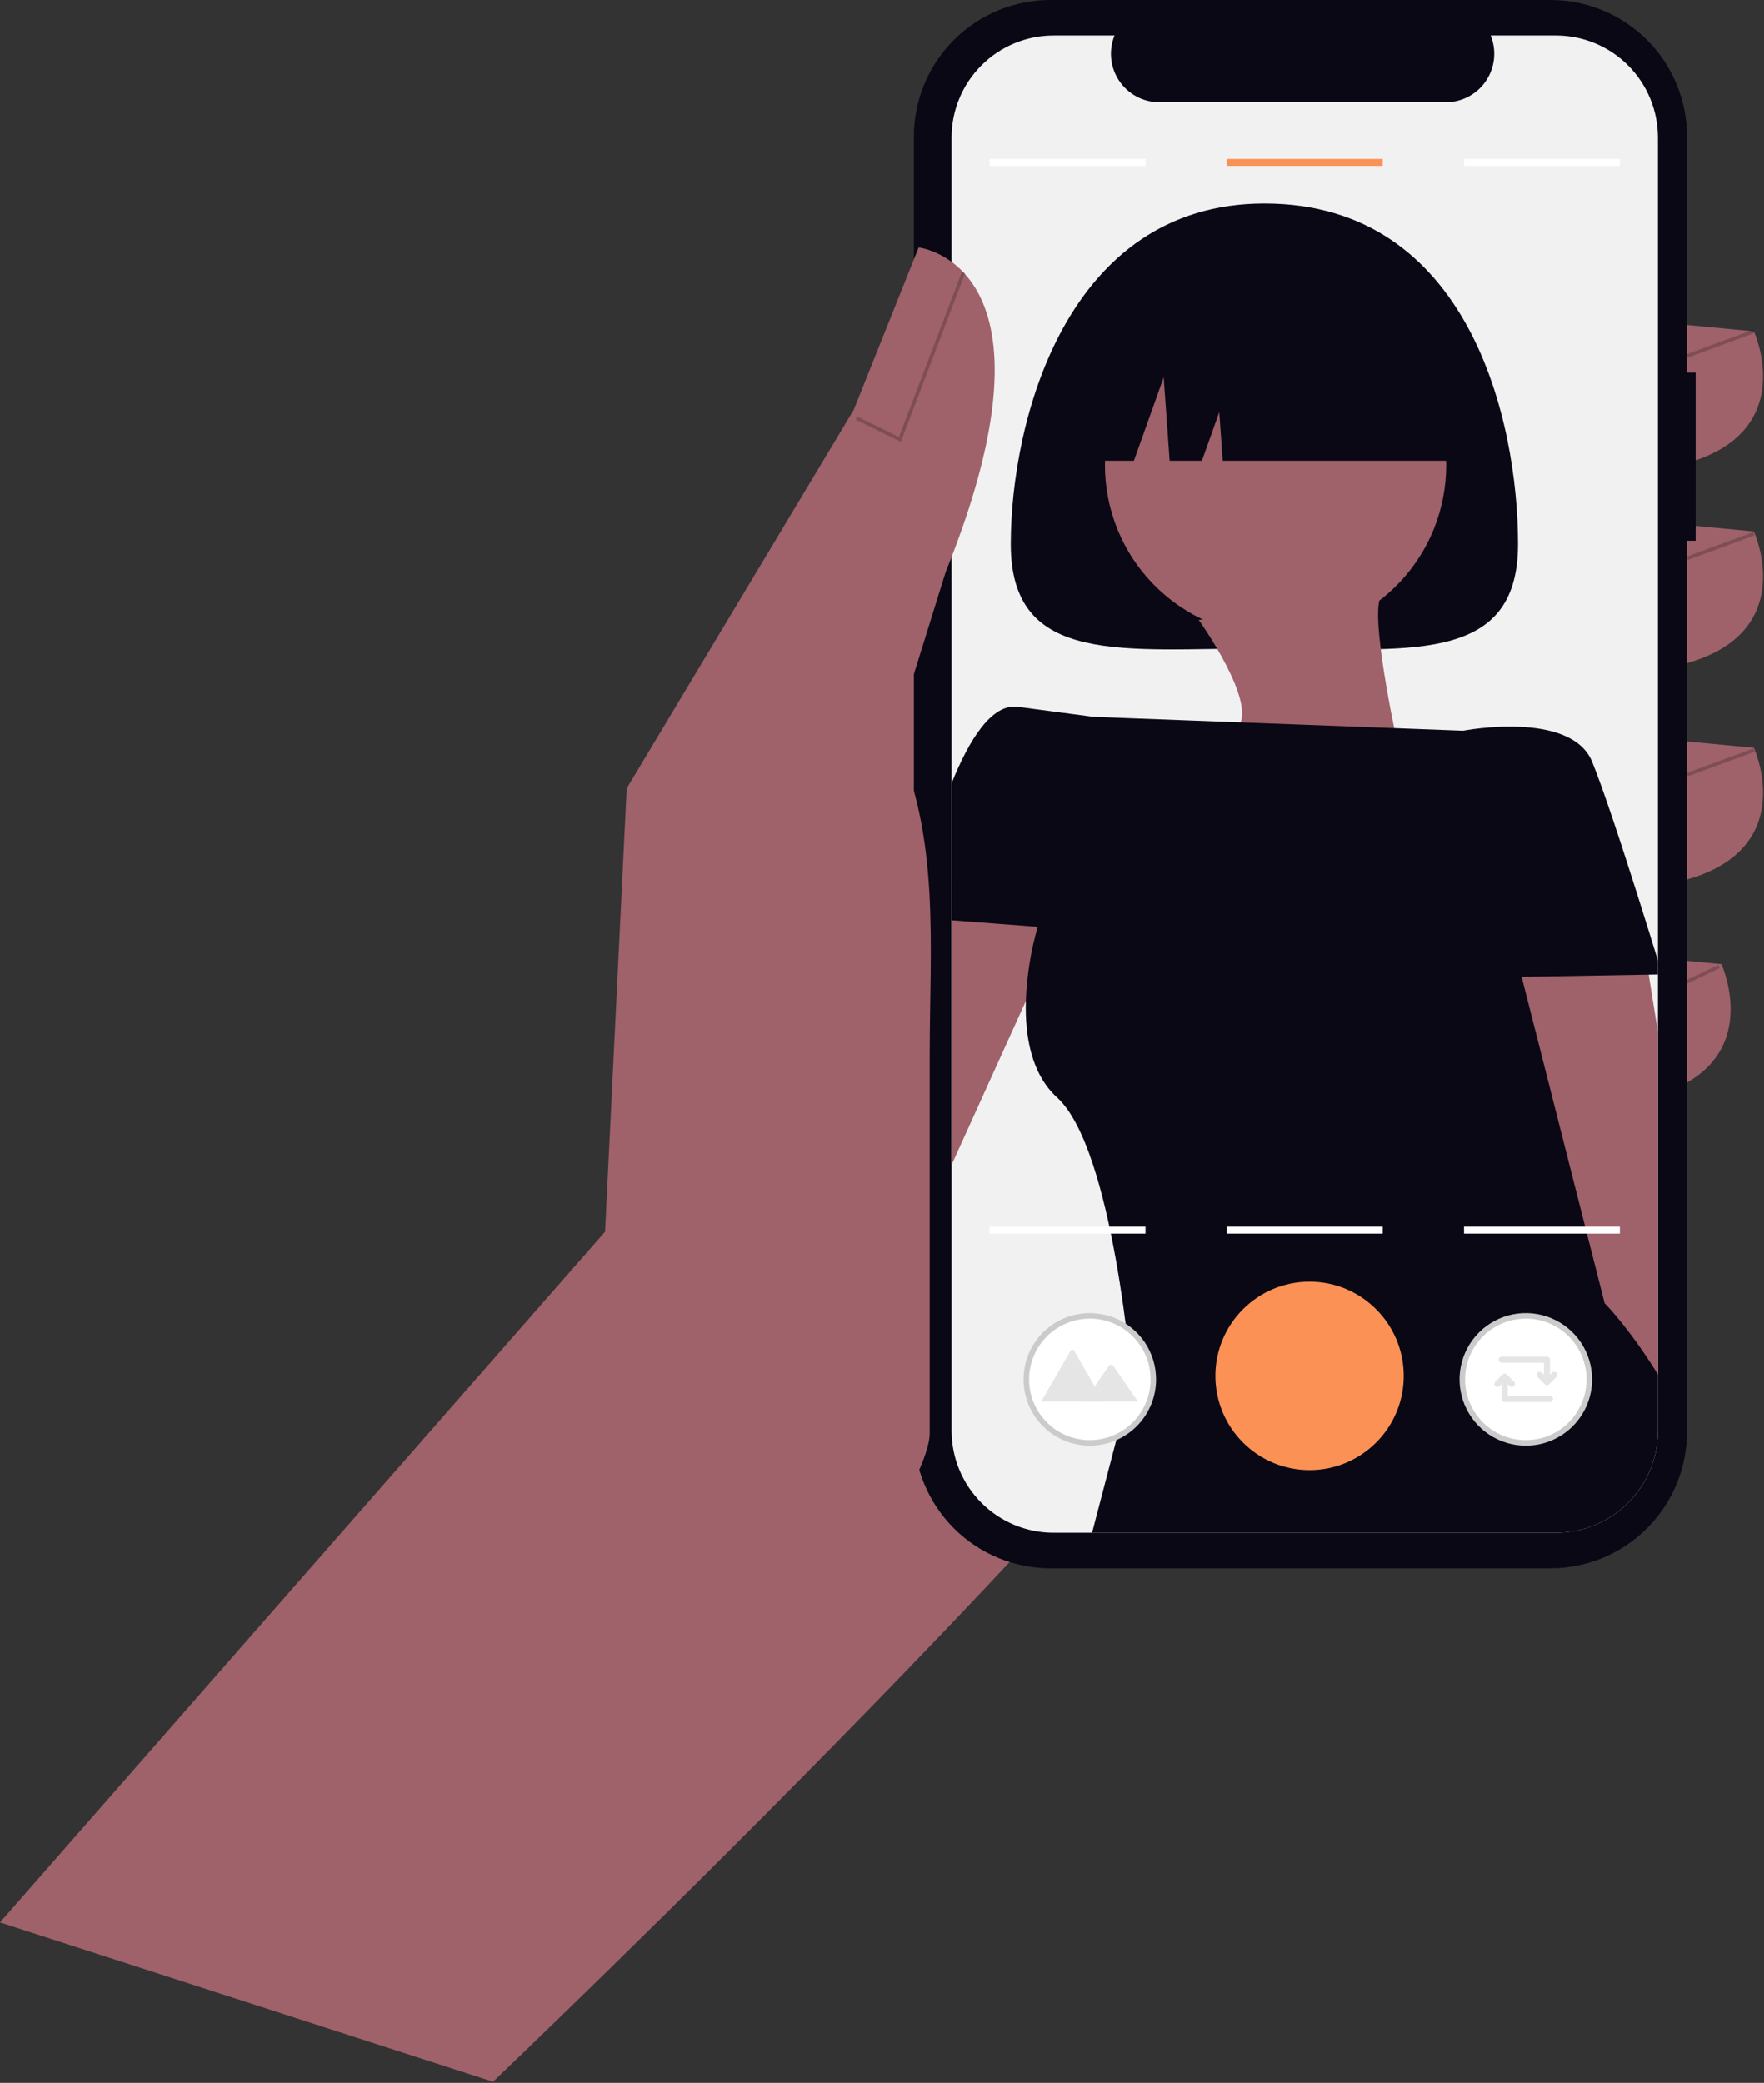 <svg width="610" height="720" viewBox="0 0 610 720" fill="none" xmlns="http://www.w3.org/2000/svg">
<rect x="0" y="0" width="610" height="720" fill="#333333" stroke="none"/>
<g clip-path="url(#clip0_39_303)">
<path d="M176.099 604.211L170.068 720C170.068 720 425.16 477.21 456.939 406.173C488.718 335.136 428.899 159.412 428.899 159.412L296.169 232.318L176.099 604.211Z" fill="#9F616A"/>
<path d="M567.232 110.811L606.49 114.55C606.49 114.55 627.054 159.416 563.49 163.15L567.232 110.811Z" fill="#9F616A"/>
<path d="M567.232 179.975L606.49 183.714C606.49 183.714 627.054 228.58 563.49 232.314L567.232 179.975Z" fill="#9F616A"/>
<path d="M567.232 254.751L606.49 258.49C606.49 258.49 627.054 303.356 563.49 307.09L567.232 254.751Z" fill="#9F616A"/>
<path d="M556.015 329.527L595.272 333.266C595.272 333.266 615.835 378.132 552.272 381.866L556.015 329.527Z" fill="#9F616A"/>
<path d="M586.344 128.832H583.365V47.232C583.365 34.706 578.389 22.693 569.532 13.836C560.675 4.979 548.662 0.003 536.136 0.003H363.251C350.725 0.003 338.712 4.979 329.855 13.836C320.998 22.693 316.022 34.706 316.022 47.232V494.905C316.022 507.431 320.998 519.444 329.855 528.301C338.712 537.158 350.725 542.134 363.251 542.134H536.136C548.662 542.134 560.675 537.158 569.532 528.301C578.389 519.444 583.365 507.431 583.365 494.905V186.917H586.344V128.832Z" fill="#090814"/>
<path d="M573.31 47.557V494.573C573.311 499.205 572.398 503.792 570.626 508.071C568.854 512.351 566.255 516.239 562.98 519.514C559.705 522.789 555.816 525.387 551.536 527.159C547.257 528.931 542.67 529.842 538.038 529.841H364.322C359.691 529.841 355.104 528.929 350.826 527.157C346.547 525.384 342.659 522.787 339.384 519.512C336.109 516.237 333.511 512.349 331.739 508.07C329.967 503.791 329.055 499.205 329.055 494.573V47.557C329.055 42.925 329.967 38.339 331.739 34.06C333.511 29.781 336.109 25.893 339.385 22.618C342.66 19.343 346.548 16.745 350.827 14.973C355.106 13.201 359.692 12.289 364.324 12.289H385.405C384.367 14.833 383.971 17.593 384.251 20.327C384.531 23.06 385.479 25.683 387.012 27.963C388.544 30.244 390.614 32.112 393.039 33.405C395.464 34.697 398.169 35.373 400.917 35.373H499.965C502.712 35.37 505.415 34.693 507.839 33.4C510.262 32.107 512.33 30.238 513.862 27.958C515.394 25.678 516.341 23.057 516.622 20.324C516.903 17.592 516.508 14.833 515.472 12.289H538.039C542.671 12.289 547.257 13.201 551.536 14.973C555.815 16.746 559.703 19.344 562.978 22.619C566.252 25.894 568.85 29.782 570.622 34.061C572.394 38.34 573.306 42.926 573.306 47.558L573.31 47.557Z" fill="#F1F1F1"/>
<path opacity="0.2" d="M606.281 113.978L583.158 122.496L583.575 123.628L606.698 115.11L606.281 113.978Z" fill="black"/>
<path opacity="0.2" d="M606.281 183.934L583.158 192.452L583.575 193.584L606.698 185.066L606.281 183.934Z" fill="black"/>
<path opacity="0.2" d="M606.281 258.715L583.158 267.233L583.575 268.365L606.698 259.847L606.281 258.715Z" fill="black"/>
<path opacity="0.2" d="M594.169 333.518L582.911 338.921L583.433 340.008L594.69 334.605L594.169 333.518Z" fill="black"/>
<path d="M368.796 315.007L354.744 346.017L329.053 402.717V302.427L368.796 315.007Z" fill="#9F616A"/>
<path d="M524.926 188.093C524.926 230.554 485.664 224.132 437.226 224.132C388.788 224.132 349.526 230.554 349.526 188.093C349.526 145.632 368.705 70.365 437.226 70.365C508.108 70.365 524.926 145.631 524.926 188.093Z" fill="#090814"/>
<path d="M414.51 214.274C414.51 214.274 435.359 243.542 427.91 251.466C420.461 259.39 483.772 259.588 483.772 259.588C483.772 259.588 474.262 217.012 477.061 207.214L414.51 214.274Z" fill="#9F616A"/>
<path d="M570.114 336.898L573.314 356.872V494.576C573.327 500.664 571.751 506.651 568.743 511.945L536.636 455.654L525.064 337.768L522.179 308.324L565.684 309.241L570.114 336.898Z" fill="#9F616A"/>
<path d="M573.309 332.049C571.765 327.031 569.148 318.549 566.145 309.096C560.862 292.439 554.397 272.719 550.562 263.323C543.241 245.388 505.935 252.576 505.935 252.576L378.12 247.788C378.12 247.788 373.356 247.161 351.92 244.314C342.934 243.12 335.106 255.714 329.052 270.753V318.094L358.832 320.362C356.437 328.717 355.064 337.331 354.743 346.017C354.405 357.897 356.504 371.177 365.562 379.417C385.091 397.215 391.371 477.353 391.371 477.353L377.633 529.844H538.033C542.665 529.844 547.251 528.932 551.531 527.16C555.81 525.387 559.698 522.789 562.973 519.513C566.248 516.238 568.846 512.349 570.618 508.07C572.39 503.79 573.301 499.204 573.3 494.572V475.134C563.18 458.755 554.87 450.517 554.87 450.517L526.185 337.658L570.113 336.898L573.313 336.838L573.309 332.049Z" fill="#090814"/>
<path d="M482.82 202.48C505.865 179.435 505.865 142.072 482.82 119.028C459.775 95.983 422.412 95.983 399.367 119.028C376.323 142.072 376.323 179.435 399.367 202.48C422.412 225.525 459.775 225.525 482.82 202.48Z" fill="#9F616A"/>
<path d="M368.757 159.262H392.097L402.397 130.431L404.456 159.262H415.612L421.618 142.444L422.818 159.262H505.708C505.708 142.694 499.127 126.805 487.412 115.09C475.697 103.375 459.808 96.794 443.24 96.794H431.225C414.658 96.794 398.769 103.375 387.054 115.09C375.339 126.805 368.757 142.694 368.757 159.261V159.262Z" fill="#090814"/>
<path d="M0 664.517L209.241 425.797L216.719 272.506L295.233 141.652L317.666 85.57C317.666 85.57 370.009 91.178 327.013 197.734L309.254 254.751C325.263 289.231 321.495 326.789 321.495 364.804V495.457C321.495 526.222 186.95 693.798 169.885 719.396L0 664.517Z" fill="#9F616A"/>
<path opacity="0.2" d="M311.512 152.741L295.902 145.065L296.434 143.982L310.856 151.07L332.627 93.992L333.754 94.423L311.512 152.741Z" fill="black"/>
<path d="M452.841 508.195C470.827 508.195 485.407 493.615 485.407 475.629C485.407 457.643 470.827 443.063 452.841 443.063C434.855 443.063 420.275 457.643 420.275 475.629C420.275 493.615 434.855 508.195 452.841 508.195Z" fill="#FB9155"/>
<path d="M376.854 498.796C388.983 498.796 398.816 488.963 398.816 476.834C398.816 464.705 388.983 454.872 376.854 454.872C364.725 454.872 354.892 464.705 354.892 476.834C354.892 488.963 364.725 498.796 376.854 498.796Z" fill="white"/>
<path d="M376.854 499.751C372.321 499.751 367.891 498.407 364.122 495.889C360.353 493.371 357.416 489.792 355.681 485.604C353.947 481.416 353.493 476.809 354.377 472.363C355.262 467.918 357.444 463.834 360.649 460.629C363.854 457.424 367.938 455.242 372.383 454.357C376.829 453.473 381.436 453.927 385.624 455.661C389.811 457.396 393.391 460.333 395.909 464.102C398.427 467.871 399.771 472.301 399.771 476.834C399.771 482.912 397.357 488.741 393.059 493.039C388.761 497.337 382.932 499.751 376.854 499.751ZM376.854 455.827C372.699 455.827 368.638 457.059 365.183 459.367C361.729 461.676 359.036 464.956 357.446 468.795C355.856 472.633 355.44 476.857 356.251 480.932C357.061 485.007 359.062 488.75 362 491.688C364.938 494.626 368.681 496.627 372.756 497.437C376.831 498.248 381.054 497.832 384.893 496.242C388.732 494.652 392.012 491.959 394.321 488.505C396.629 485.05 397.861 480.989 397.861 476.834C397.861 474.075 397.318 471.344 396.262 468.795C395.206 466.246 393.659 463.931 391.708 461.98C389.757 460.029 387.442 458.482 384.893 457.426C382.344 456.37 379.613 455.827 376.854 455.827Z" fill="#CBCBCB"/>
<path d="M381.562 484.473H360.162C360.135 484.473 360.108 484.471 360.082 484.467L370.205 466.933C370.267 466.824 370.357 466.733 370.465 466.67C370.573 466.607 370.697 466.573 370.822 466.573C370.947 466.573 371.071 466.607 371.179 466.67C371.288 466.733 371.377 466.824 371.439 466.933L378.233 478.7L378.559 479.263L381.562 484.473Z" fill="#E5E5E5"/>
<path d="M393.478 484.473H374.966L378.553 479.263L378.811 478.888L383.486 472.098C383.569 471.994 383.672 471.909 383.79 471.848C383.908 471.787 384.037 471.751 384.17 471.743C384.302 471.735 384.435 471.755 384.559 471.802C384.684 471.848 384.797 471.921 384.891 472.014C384.915 472.041 384.938 472.069 384.958 472.098L393.478 484.473Z" fill="#E5E5E5"/>
<path d="M527.621 498.796C539.75 498.796 549.583 488.963 549.583 476.834C549.583 464.705 539.75 454.872 527.621 454.872C515.492 454.872 505.659 464.705 505.659 476.834C505.659 488.963 515.492 498.796 527.621 498.796Z" fill="white"/>
<path d="M527.621 499.751C523.088 499.751 518.658 498.407 514.889 495.889C511.12 493.371 508.183 489.792 506.448 485.604C504.714 481.416 504.26 476.809 505.144 472.363C506.029 467.918 508.211 463.834 511.416 460.629C514.621 457.424 518.705 455.242 523.15 454.357C527.596 453.473 532.203 453.927 536.391 455.661C540.578 457.396 544.158 460.333 546.676 464.102C549.194 467.871 550.538 472.301 550.538 476.834C550.538 482.912 548.123 488.741 543.826 493.039C539.528 497.337 533.699 499.751 527.621 499.751ZM527.621 455.827C523.466 455.827 519.405 457.059 515.95 459.367C512.496 461.676 509.803 464.956 508.213 468.795C506.623 472.633 506.207 476.857 507.018 480.932C507.828 485.007 509.829 488.75 512.767 491.688C515.705 494.626 519.448 496.627 523.523 497.437C527.598 498.248 531.821 497.832 535.66 496.242C539.499 494.652 542.779 491.959 545.088 488.505C547.396 485.05 548.628 480.989 548.628 476.834C548.628 474.075 548.085 471.344 547.029 468.795C545.973 466.246 544.426 463.931 542.475 461.98C540.525 460.029 538.209 458.482 535.66 457.426C533.111 456.37 530.38 455.827 527.621 455.827Z" fill="#CBCBCB"/>
<path d="M536.694 474.5L535.98 475.214V470.044C535.98 469.767 535.87 469.501 535.674 469.305C535.478 469.109 535.212 468.999 534.935 468.999H519.264C518.993 469.007 518.735 469.121 518.546 469.316C518.357 469.511 518.251 469.772 518.251 470.044C518.251 470.315 518.357 470.576 518.546 470.771C518.735 470.966 518.993 471.08 519.264 471.088H533.89V475.214L533.176 474.5C533.03 474.354 532.844 474.254 532.641 474.214C532.438 474.174 532.228 474.194 532.037 474.273C531.846 474.353 531.683 474.487 531.568 474.658C531.453 474.83 531.392 475.032 531.392 475.239V475.291C531.392 475.428 531.419 475.564 531.471 475.691C531.524 475.818 531.601 475.933 531.698 476.03L534.198 478.53C534.394 478.726 534.66 478.836 534.937 478.836C535.213 478.836 535.479 478.726 535.675 478.53L538.175 476.03C538.272 475.933 538.349 475.818 538.401 475.691C538.454 475.564 538.481 475.428 538.481 475.291V475.239C538.481 475.033 538.419 474.831 538.304 474.659C538.189 474.488 538.026 474.354 537.836 474.275C537.645 474.196 537.435 474.176 537.233 474.216C537.03 474.256 536.844 474.355 536.698 474.501L536.694 474.5Z" fill="#E5E5E5"/>
<path d="M535.979 482.579H521.353V478.453L522.067 479.167C522.213 479.313 522.399 479.412 522.602 479.452C522.804 479.492 523.014 479.472 523.205 479.393C523.396 479.314 523.559 479.18 523.674 479.008C523.788 478.836 523.85 478.635 523.85 478.428V478.376C523.85 478.239 523.823 478.103 523.771 477.976C523.718 477.849 523.641 477.734 523.544 477.637L521.044 475.137C520.947 475.04 520.832 474.963 520.705 474.911C520.578 474.858 520.443 474.831 520.305 474.831C520.168 474.831 520.032 474.858 519.906 474.911C519.779 474.963 519.664 475.04 519.567 475.137L517.067 477.637C516.97 477.734 516.893 477.849 516.84 477.976C516.788 478.103 516.761 478.239 516.761 478.376V478.428C516.761 478.635 516.822 478.837 516.937 479.009C517.052 479.181 517.215 479.315 517.406 479.394C517.597 479.473 517.807 479.494 518.01 479.453C518.213 479.413 518.399 479.313 518.545 479.167L519.259 478.453V483.626C519.259 483.903 519.369 484.169 519.565 484.365C519.761 484.561 520.027 484.671 520.304 484.671H535.975C536.252 484.671 536.518 484.561 536.714 484.365C536.91 484.169 537.02 483.903 537.02 483.626C537.02 483.349 536.91 483.083 536.714 482.887C536.518 482.691 536.252 482.581 535.975 482.581L535.979 482.579Z" fill="#E5E5E5"/>
<path d="M396.11 54.96H342.218V57.372H396.11V54.96Z" fill="white"/>
<path d="M478.128 54.96H424.236V57.372H478.128V54.96Z" fill="#FB9155"/>
<path d="M560.145 54.96H506.253V57.372H560.145V54.96Z" fill="white"/>
<path d="M396.11 424.04H342.218V426.452H396.11V424.04Z" fill="white"/>
<path d="M478.128 424.04H424.236V426.452H478.128V424.04Z" fill="white"/>
<path d="M560.145 424.04H506.253V426.452H560.145V424.04Z" fill="white"/>
</g>
<defs>
<clipPath id="clip0_39_303">
<rect width="609.663" height="720" fill="white"/>
</clipPath>
</defs>
</svg>
